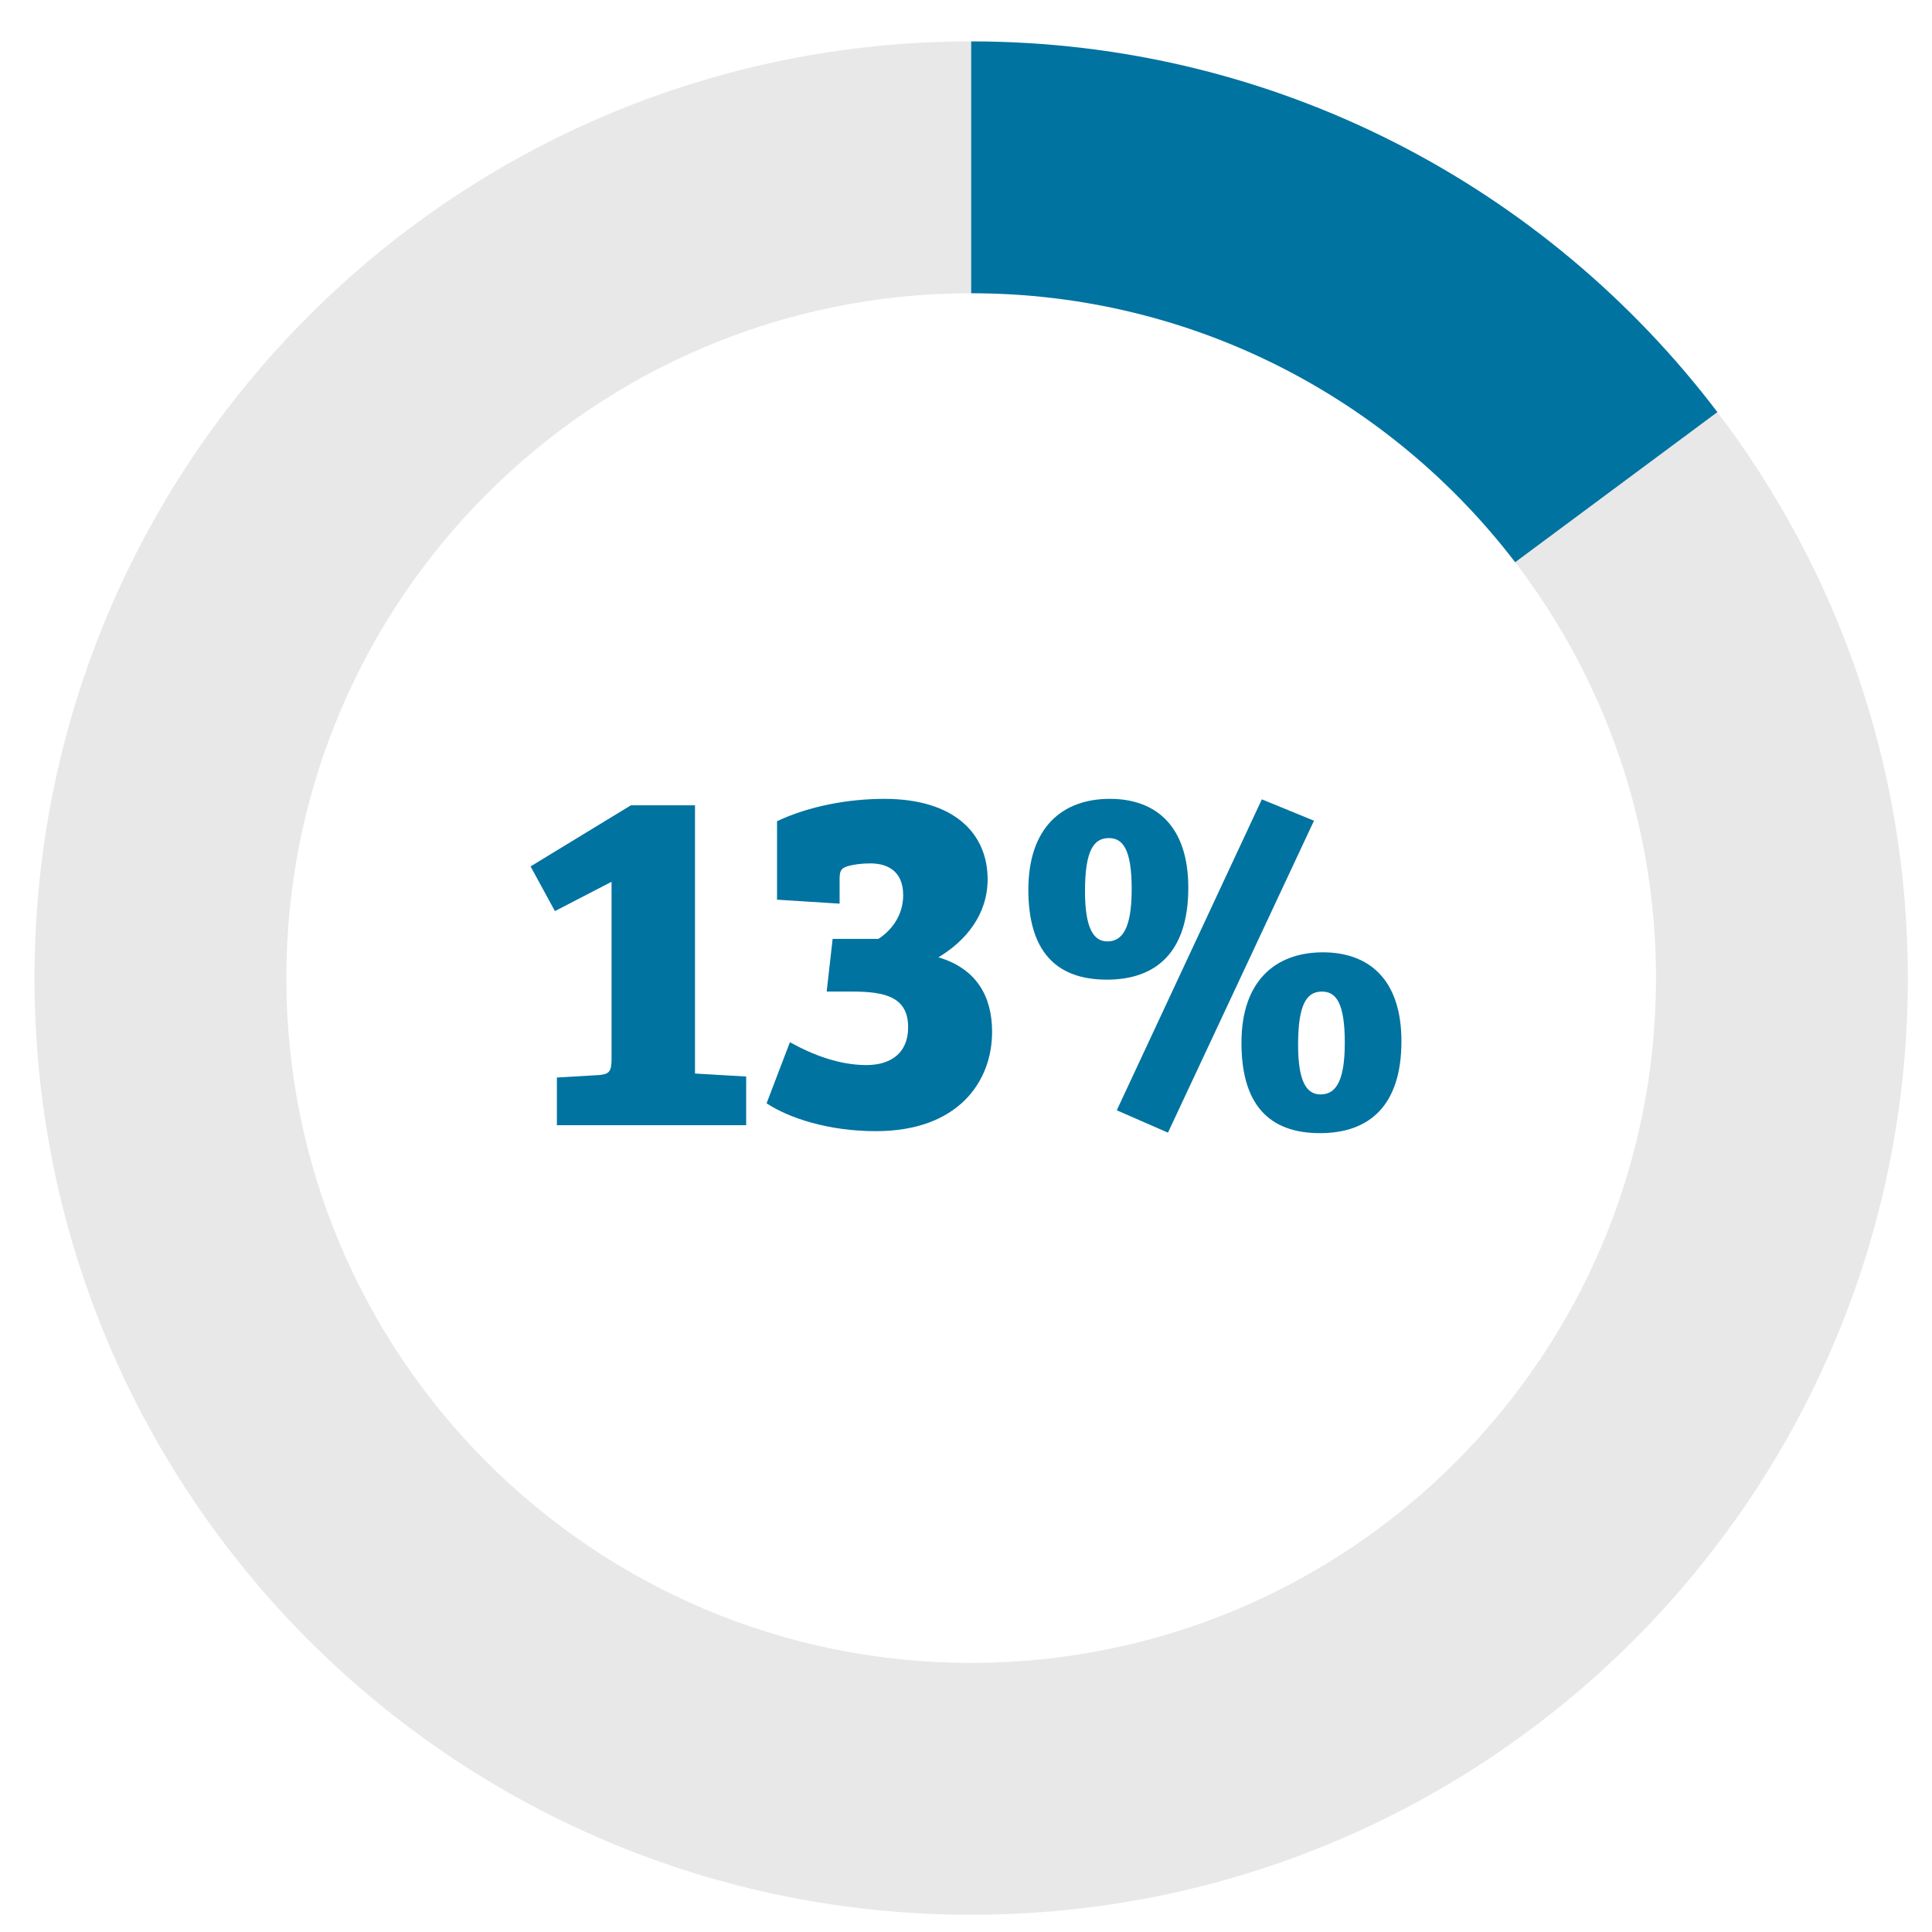<?xml version="1.0" encoding="utf-8"?>
<!-- Generator: Adobe Illustrator 16.0.0, SVG Export Plug-In . SVG Version: 6.00 Build 0)  -->
<!DOCTYPE svg PUBLIC "-//W3C//DTD SVG 1.1//EN" "http://www.w3.org/Graphics/SVG/1.1/DTD/svg11.dtd">
<svg version="1.1" id="Layer_1" xmlns="http://www.w3.org/2000/svg" xmlns:xlink="http://www.w3.org/1999/xlink" x="0px" y="0px"
	 width="140px" height="140px" viewBox="0 0 140 140" enable-background="new 0 0 140 140" xml:space="preserve">
<g>
	<path fill="#0173A0" d="M44.315,63.898l-4.104,2.124l-1.764-3.239l7.271-4.428h4.644v19.438l3.708,0.216v3.527H40.355V78.08
		l3.096-0.18c0.684-0.072,0.864-0.252,0.864-1.152V63.898z"/>
	<path fill="#0173A0" d="M64.079,57.888c5.076,0,7.488,2.52,7.488,5.831c0,2.556-1.584,4.463-3.564,5.651
		c2.771,0.828,3.888,2.844,3.888,5.399c0,3.635-2.484,7.199-8.423,7.199c-3.492,0-6.335-0.973-7.919-2.017l1.691-4.427
		c1.692,0.936,3.6,1.655,5.543,1.655c1.8,0,3.024-0.899,3.024-2.735c0-2.195-1.656-2.592-4.067-2.592h-1.836l0.432-3.815h3.312
		c0.9-0.576,1.8-1.656,1.8-3.168c0-1.728-1.116-2.304-2.376-2.304c-0.611,0-1.224,0.072-1.691,0.217
		c-0.468,0.144-0.54,0.396-0.54,0.936v1.764l-4.535-0.288v-5.688C58.68,58.392,61.523,57.888,64.079,57.888z"/>
	<path fill="#0173A0" d="M86.109,64.33c0,4.644-2.303,6.659-5.902,6.659c-3.709,0-5.688-2.087-5.688-6.515
		c0-4.535,2.484-6.587,5.902-6.587C83.807,57.888,86.109,59.903,86.109,64.33z M82.006,64.438c0-2.916-0.648-3.707-1.656-3.707
		c-1.078,0-1.727,0.863-1.727,3.851c0,2.736,0.648,3.636,1.619,3.636C81.25,68.218,82.006,67.426,82.006,64.438z M80.926,80.456
		l10.512-22.533l3.779,1.548L84.635,82.076L80.926,80.456z M101.553,75.453c0,4.643-2.305,6.659-5.904,6.659
		c-3.707,0-5.688-2.088-5.688-6.551c0-4.5,2.484-6.552,5.904-6.552C99.213,69.01,101.553,70.989,101.553,75.453z M97.449,75.562
		c0-2.916-0.648-3.708-1.656-3.708c-1.08,0-1.729,0.864-1.729,3.852c0,2.735,0.648,3.6,1.621,3.6
		C96.693,79.305,97.449,78.549,97.449,75.562z"/>
</g>
<g>
	<path fill="none" d="M20.75,70.875c0,27.407,22.218,49.625,49.625,49.625S120,98.282,120,70.875
		c0-11.336-3.809-21.777-10.206-30.133L70.375,70V21.25C42.968,21.25,20.75,43.468,20.75,70.875z"/>
	<path fill="#E8E8E8" d="M120,70.875c0,27.407-22.218,49.625-49.625,49.625S20.75,98.282,20.75,70.875S42.968,21.25,70.375,21.25V3
		C32.889,3,2.5,33.389,2.5,70.875s30.389,67.875,67.875,67.875s67.875-30.389,67.875-67.875c0-15.412-5.145-29.618-13.8-41.012
		l-14.656,10.878C116.191,49.098,120,59.539,120,70.875z"/>
	<path fill="#0173A0" d="M70.375,3v18.25c16.071,0,30.35,7.646,39.419,19.492l14.656-10.878C112.055,13.544,92.449,3,70.375,3z"/>
</g>
</svg>
